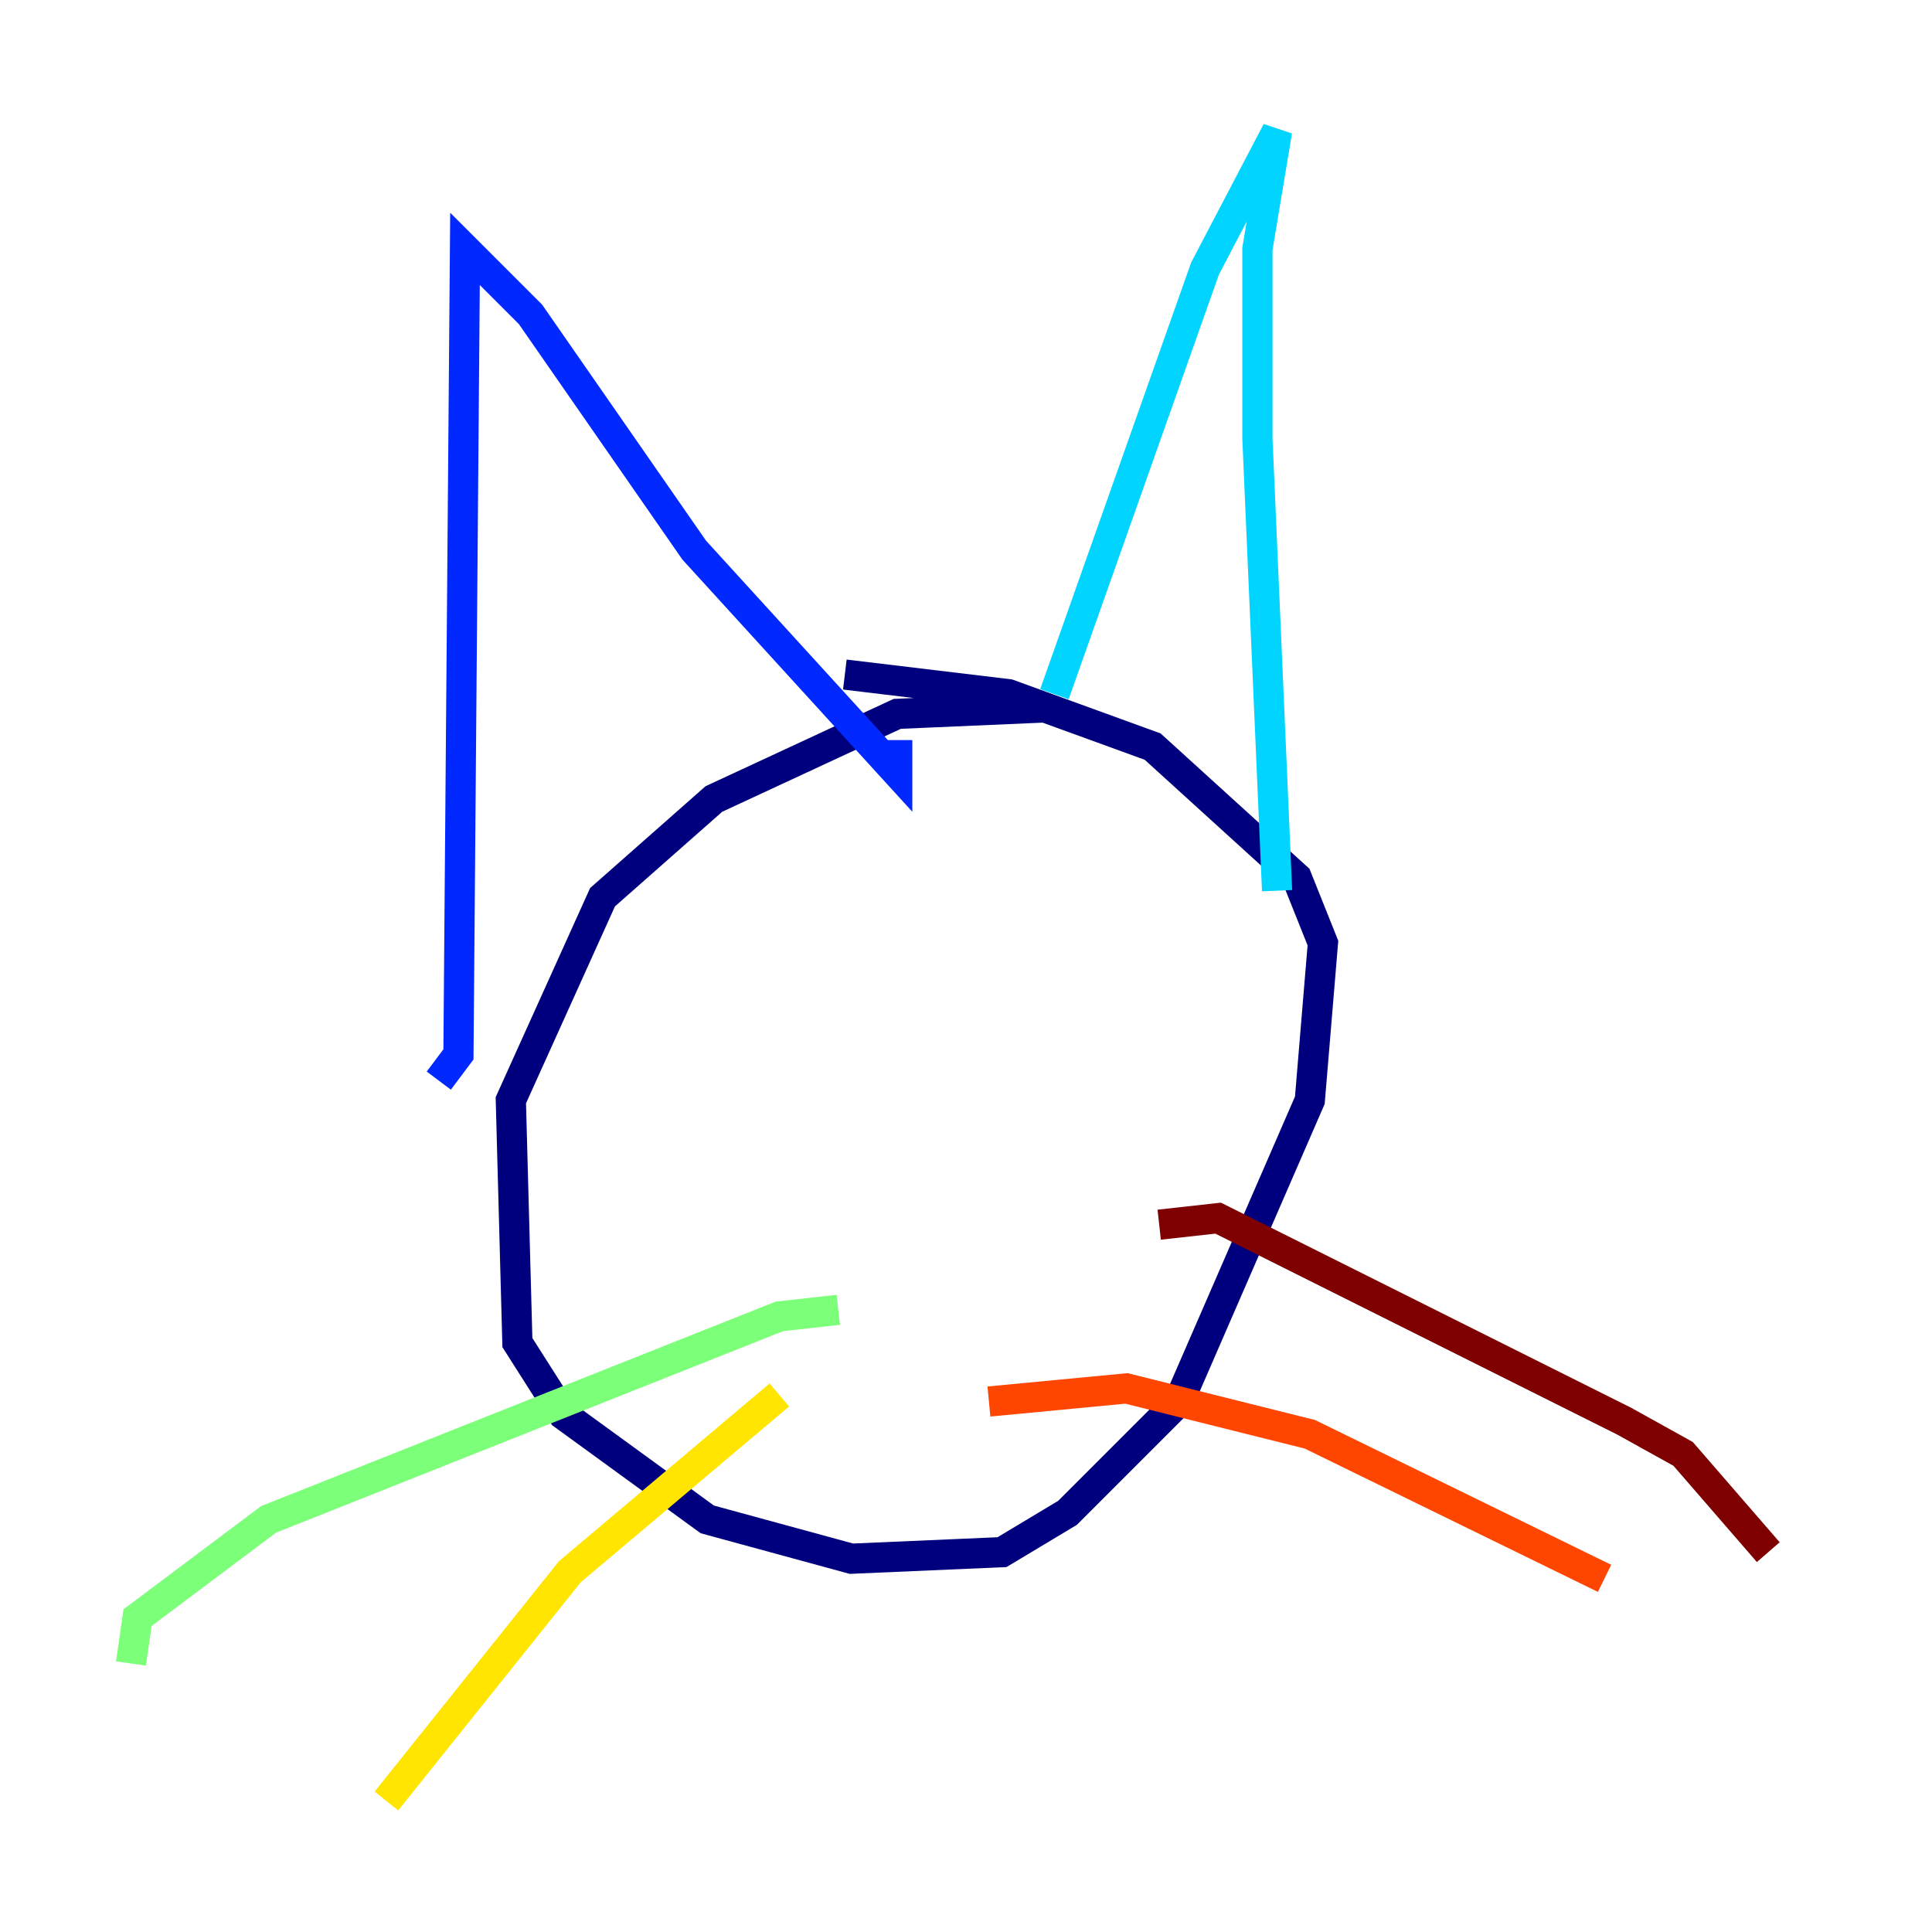 <?xml version="1.0" encoding="utf-8" ?>
<svg baseProfile="tiny" height="128" version="1.2" viewBox="0,0,128,128" width="128" xmlns="http://www.w3.org/2000/svg" xmlns:ev="http://www.w3.org/2001/xml-events" xmlns:xlink="http://www.w3.org/1999/xlink"><defs /><polyline fill="none" points="69.424,46.861 59.444,47.295 47.295,52.936 39.919,59.444 33.844,72.895 34.278,88.949 37.315,93.722 46.861,100.664 56.407,103.268 66.386,102.834 70.725,100.231 78.102,92.854 86.78,72.895 87.647,62.481 85.912,58.142 76.366,49.464 66.82,45.993 55.973,44.691" stroke="#00007f" stroke-width="2" /><polyline fill="none" points="29.071,71.593 30.373,69.858 30.807,16.488 35.146,20.827 45.993,36.447 59.444,51.2 59.444,49.031" stroke="#0028ff" stroke-width="2" /><polyline fill="none" points="69.858,45.993 79.837,17.79 84.61,8.678 83.308,16.488 83.308,29.071 84.61,59.01" stroke="#00d4ff" stroke-width="2" /><polyline fill="none" points="55.539,86.78 51.634,87.214 17.79,100.664 9.112,107.173 8.678,110.21" stroke="#7cff79" stroke-width="2" /><polyline fill="none" points="51.634,92.42 37.749,104.136 25.6,119.322" stroke="#ffe500" stroke-width="2" /><polyline fill="none" points="65.519,92.854 74.63,91.986 86.78,95.024 106.305,104.57" stroke="#ff4600" stroke-width="2" /><polyline fill="none" points="76.8,81.139 80.705,80.705 107.607,94.156 111.512,96.325 117.153,102.834" stroke="#7f0000" stroke-width="2" /></svg>